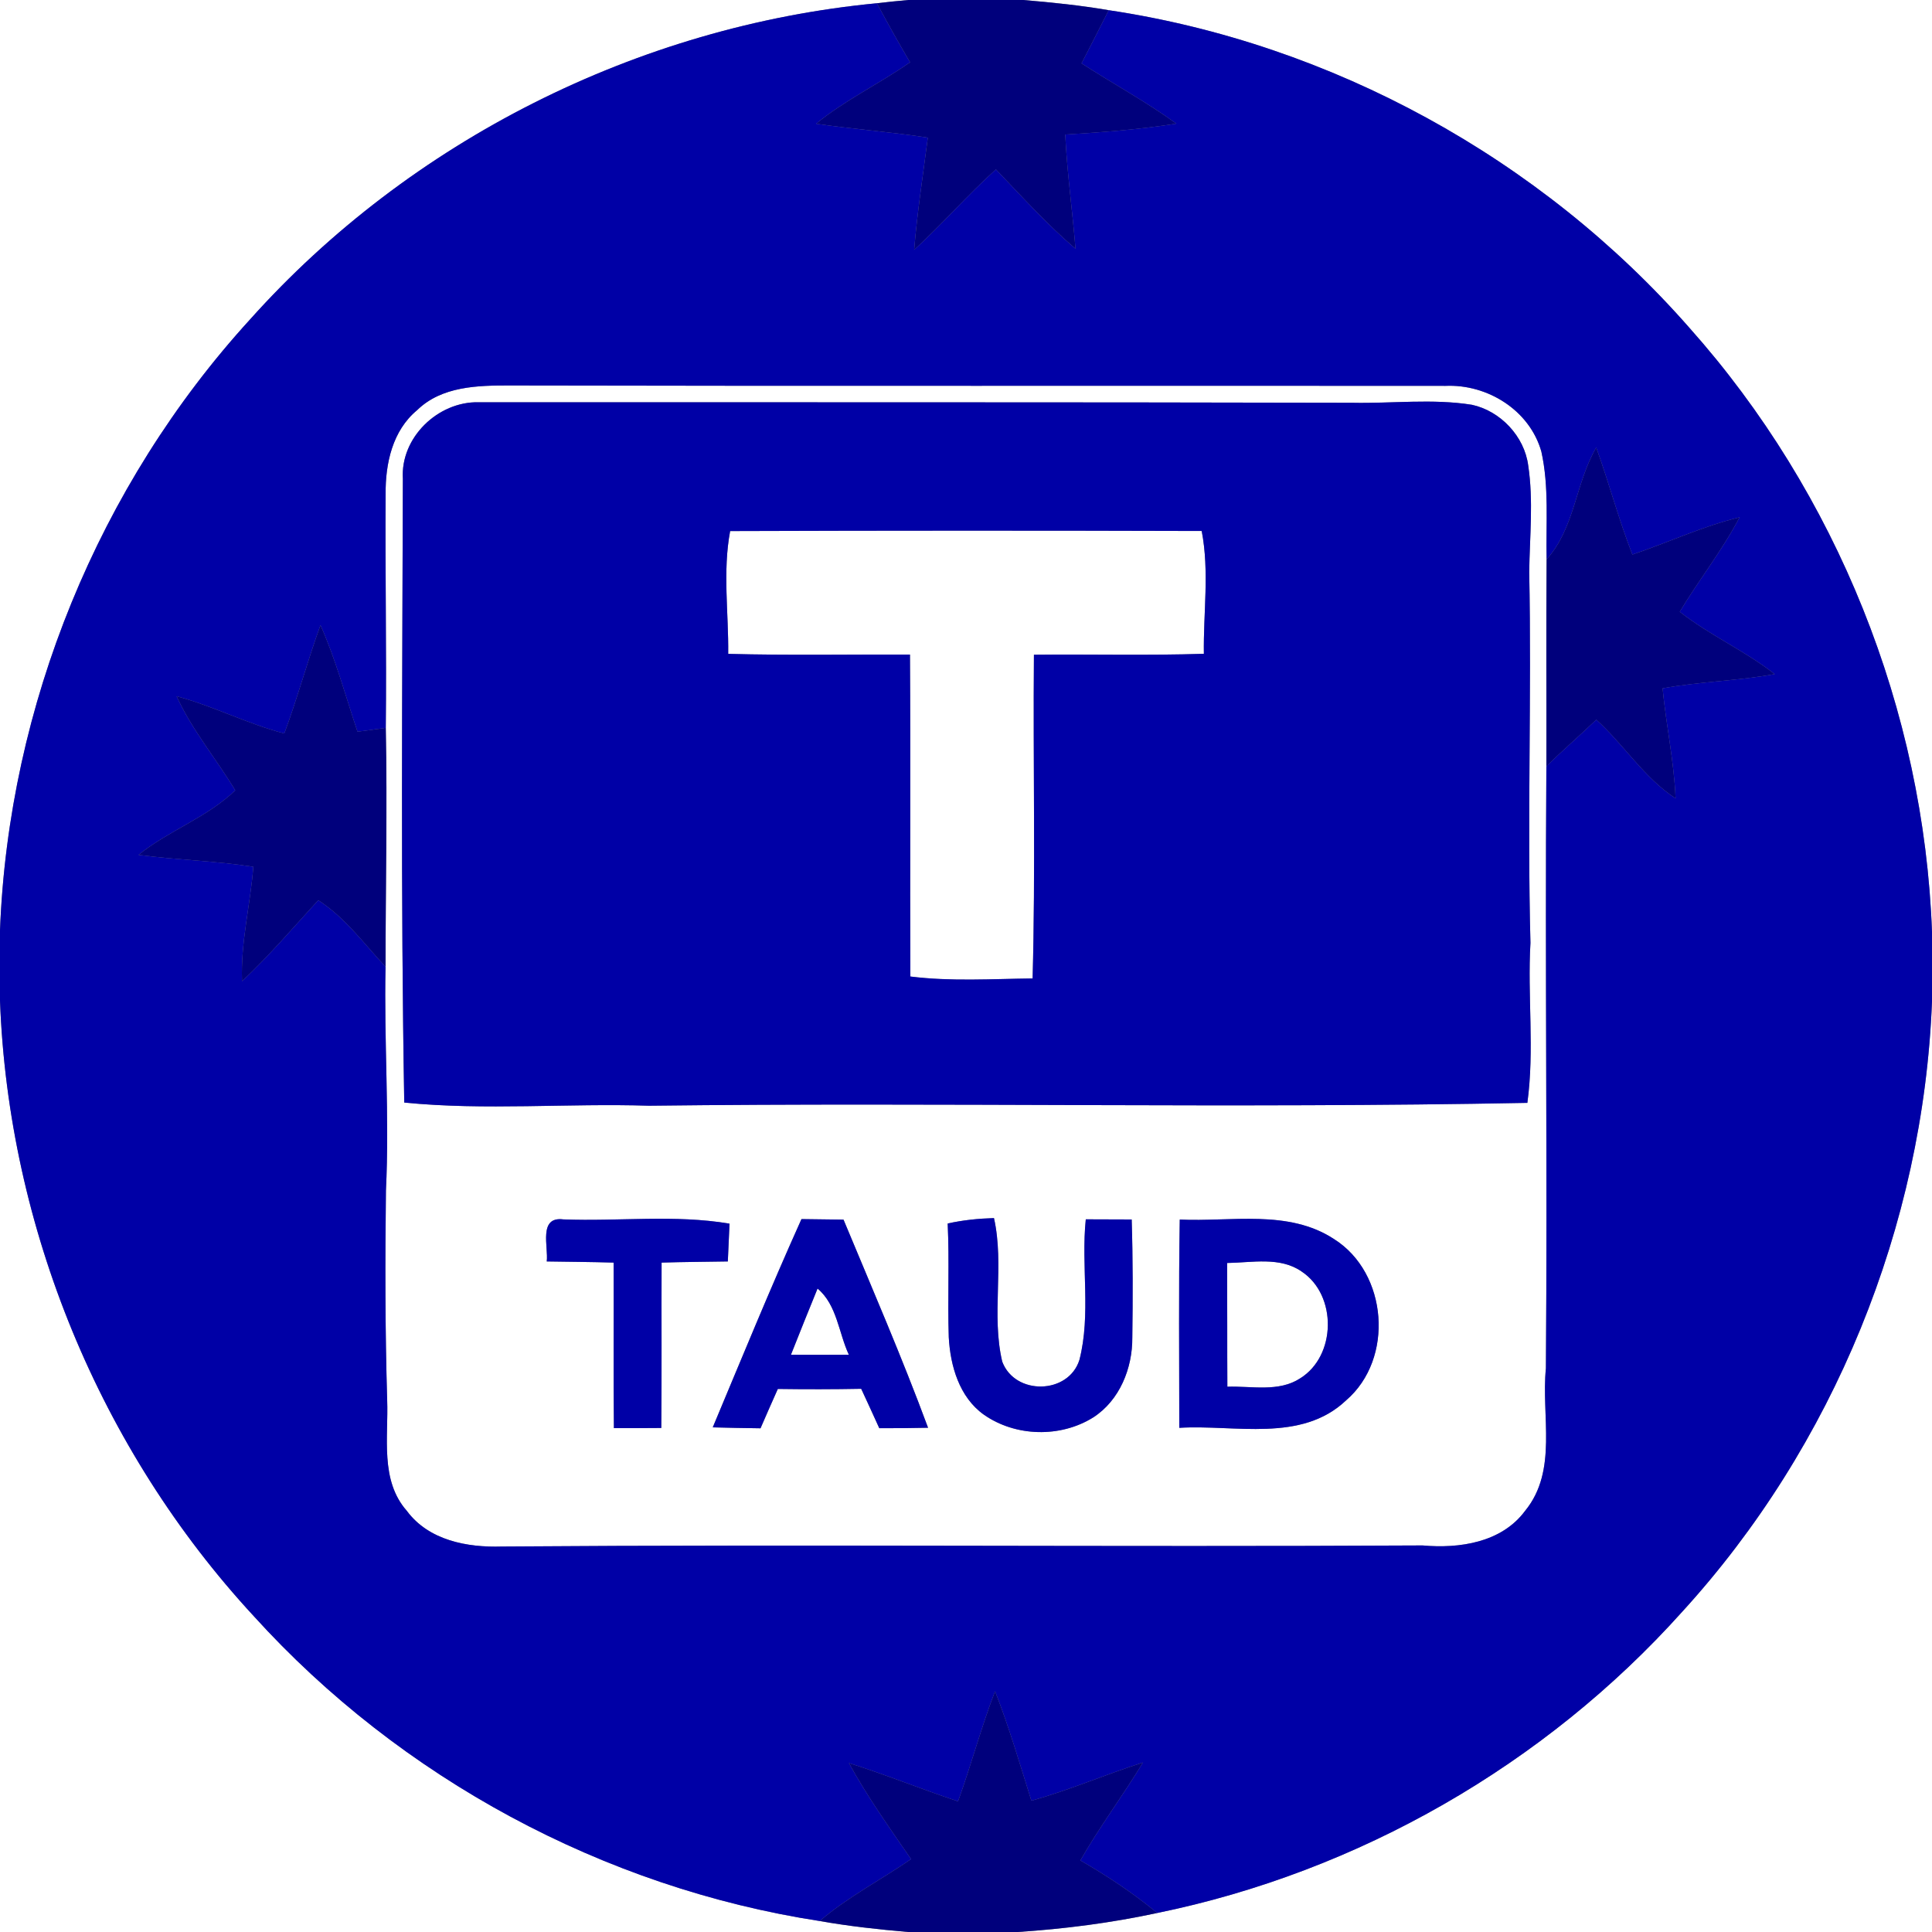 <?xml version="1.0" encoding="UTF-8" ?>
<!DOCTYPE svg PUBLIC "-//W3C//DTD SVG 1.1//EN" "http://www.w3.org/Graphics/SVG/1.1/DTD/svg11.dtd">
<svg width="250pt" height="250pt" viewBox="0 0 250 250" version="1.1" xmlns="http://www.w3.org/2000/svg">
<rect x="0" y="0" width="250" height="250" fill="#808080" stroke="none"/>
<g id="#ffffffff">
<path fill="#ffffff" opacity="1.00" d=" M 0.00 0.00 L 117.55 0.00 C 116.19 0.12 114.83 0.26 113.47 0.42 C 82.58 3.37 53.06 18.20 32.36 41.33 C 12.75 62.81 1.12 91.31 0.00 120.37 L 0.00 0.00 Z" />
<path fill="#ffffff" opacity="1.00" d=" M 132.38 0.00 L 250.00 0.00 L 250.00 120.59 C 248.95 91.94 237.68 63.81 218.60 42.41 C 199.37 20.49 172.32 5.64 143.47 1.32 C 139.80 0.69 136.09 0.31 132.38 0.00 Z" />
<path fill="#ffffff" opacity="1.00" d=" M 53.98 53.07 C 57.15 49.97 61.84 49.87 65.99 49.88 C 106.35 49.97 146.70 49.89 187.05 49.93 C 192.48 49.69 197.94 53.09 199.45 58.43 C 200.47 63.00 200.03 67.73 200.13 72.38 C 200.06 81.30 200.12 90.23 200.10 99.15 C 199.92 125.12 200.24 151.10 200.04 177.07 C 199.41 183.18 201.62 190.29 197.35 195.50 C 194.31 199.61 188.85 200.41 184.08 199.98 C 144.37 200.20 104.65 199.82 64.94 200.12 C 60.46 200.26 55.48 199.34 52.64 195.50 C 49.15 191.54 50.28 185.97 50.10 181.15 C 49.83 172.12 49.83 163.08 49.94 154.05 C 50.41 144.40 49.68 134.75 49.89 125.10 C 49.89 114.80 50.13 104.50 49.92 94.19 C 50.03 84.11 49.83 74.03 49.90 63.95 C 49.86 59.98 50.78 55.72 53.98 53.07 M 52.13 61.96 C 52.06 88.86 51.84 115.77 52.31 142.67 C 62.84 143.72 73.44 142.74 83.99 143.08 C 121.88 142.62 159.76 143.45 197.64 142.71 C 198.58 135.84 197.64 128.91 198.04 122.01 C 197.62 106.02 198.20 90.02 197.88 74.03 C 197.94 69.43 198.44 64.80 197.75 60.23 C 197.26 56.46 194.16 53.18 190.47 52.38 C 185.34 51.56 180.14 52.23 174.97 52.12 C 137.29 52.03 99.61 52.07 61.93 52.05 C 56.67 51.94 51.80 56.62 52.13 61.96 M 152.66 157.81 C 152.51 166.79 152.60 175.77 152.60 184.76 C 159.78 184.32 168.39 186.72 174.19 181.20 C 180.44 175.83 179.58 164.72 172.63 160.34 C 166.71 156.45 159.30 158.13 152.66 157.81 M 70.75 163.23 C 73.63 163.28 76.52 163.29 79.40 163.38 C 79.43 170.52 79.36 177.66 79.44 184.80 C 81.49 184.80 83.53 184.80 85.57 184.78 C 85.64 177.65 85.58 170.52 85.61 163.38 C 88.46 163.29 91.32 163.28 94.18 163.23 C 94.25 161.60 94.33 159.97 94.40 158.34 C 87.33 157.14 80.06 158.07 72.90 157.79 C 69.63 157.37 70.98 161.35 70.75 163.23 M 92.23 184.70 C 94.29 184.76 96.35 184.79 98.41 184.82 C 99.15 183.12 99.89 181.42 100.65 179.73 C 104.25 179.78 107.84 179.78 111.44 179.71 C 112.23 181.40 113.00 183.10 113.78 184.81 C 115.89 184.81 117.99 184.80 120.09 184.75 C 116.73 175.66 112.87 166.76 109.15 157.82 C 107.34 157.79 105.52 157.77 103.71 157.75 C 99.70 166.66 96.00 175.70 92.23 184.70 M 122.63 158.32 C 122.86 163.22 122.61 168.13 122.77 173.03 C 122.97 176.74 124.13 180.79 127.30 183.05 C 131.40 185.93 137.22 186.07 141.47 183.41 C 144.89 181.20 146.55 177.04 146.52 173.08 C 146.59 167.99 146.60 162.89 146.44 157.80 C 144.46 157.79 142.48 157.78 140.50 157.78 C 139.88 163.81 141.19 170.06 139.68 175.96 C 138.27 180.46 131.34 180.59 129.69 176.20 C 128.25 170.11 129.99 163.73 128.62 157.62 C 126.60 157.68 124.60 157.88 122.63 158.32 Z" />
<path fill="#ffffff" opacity="1.00" d=" M 94.23 84.61 C 94.29 79.33 93.50 73.94 94.48 68.72 C 114.82 68.65 135.16 68.65 155.50 68.71 C 156.51 73.93 155.70 79.31 155.78 84.60 C 148.46 84.84 141.12 84.64 133.79 84.72 C 133.67 98.68 134.00 112.65 133.62 126.61 C 128.35 126.67 123.05 127.02 117.80 126.36 C 117.74 112.47 117.84 98.59 117.75 84.70 C 109.91 84.67 102.07 84.82 94.23 84.61 Z" />
<path fill="#ffffff" opacity="1.00" d=" M 0.00 129.49 C 1.09 158.81 12.91 187.58 32.84 209.13 C 51.83 230.08 78.11 244.27 106.07 248.58 C 109.86 249.25 113.68 249.67 117.52 250.00 L 0.00 250.00 L 0.00 129.49 Z" />
<path fill="#ffffff" opacity="1.00" d=" M 217.65 208.59 C 237.26 187.13 248.87 158.64 250.00 129.59 L 250.00 250.00 L 131.68 250.00 C 137.75 249.60 143.80 248.82 149.75 247.54 C 175.76 242.21 199.92 228.36 217.65 208.59 Z" />
<path fill="#ffffff" opacity="1.00" d=" M 158.79 163.43 C 162.00 163.39 165.66 162.57 168.47 164.56 C 173.03 167.62 172.92 175.45 168.25 178.35 C 165.46 180.18 161.95 179.33 158.82 179.44 C 158.79 174.10 158.82 168.76 158.79 163.43 Z" />
<path fill="#ffffff" opacity="1.00" d=" M 105.79 166.74 C 108.31 168.84 108.52 172.48 109.84 175.30 C 107.34 175.32 104.85 175.32 102.35 175.30 C 103.49 172.44 104.62 169.58 105.79 166.74 Z" />
</g>
<g id="#00007cff">
<path fill="#00007c" opacity="1.00" d=" M 117.55 0.00 L 132.38 0.00 C 136.09 0.31 139.80 0.69 143.47 1.32 C 142.31 3.62 141.13 5.91 139.95 8.20 C 144.02 10.84 148.30 13.15 152.22 16.00 C 147.46 16.75 142.65 17.12 137.84 17.41 C 138.08 22.36 138.77 27.26 139.17 32.19 C 135.48 29.03 132.22 25.42 128.87 21.92 C 125.19 25.24 121.94 28.98 118.29 32.33 C 118.69 27.47 119.44 22.64 120.06 17.81 C 115.26 17.06 110.41 16.72 105.60 16.01 C 109.37 12.93 113.79 10.84 117.76 8.06 C 116.28 5.54 114.85 3.00 113.47 0.42 C 114.83 0.26 116.19 0.12 117.55 0.00 Z" />
<path fill="#00007c" opacity="1.00" d=" M 200.13 72.38 C 203.80 68.32 203.86 62.51 206.55 57.91 C 208.21 62.49 209.45 67.22 211.23 71.76 C 215.87 70.20 220.33 68.09 225.10 66.94 C 222.86 71.23 219.84 75.02 217.36 79.16 C 221.23 82.21 225.78 84.20 229.65 87.23 C 224.84 88.11 219.94 88.19 215.14 89.07 C 215.59 93.83 216.62 98.52 216.82 103.31 C 212.73 100.64 210.14 96.36 206.56 93.13 C 204.43 95.16 202.21 97.10 200.10 99.15 C 200.12 90.23 200.06 81.30 200.13 72.38 Z" />
<path fill="#00007c" opacity="1.00" d=" M 41.47 80.89 C 43.45 85.35 44.71 90.07 46.26 94.68 C 47.48 94.52 48.70 94.35 49.92 94.19 C 50.13 104.50 49.89 114.80 49.89 125.10 C 47.10 122.12 44.66 118.73 41.18 116.49 C 37.94 120.03 34.82 123.68 31.32 126.97 C 31.12 121.97 32.40 117.11 32.78 112.16 C 27.85 111.39 22.86 111.28 17.92 110.62 C 21.85 107.46 26.78 105.80 30.44 102.27 C 27.97 98.17 24.85 94.47 22.85 90.09 C 27.61 91.37 32.02 93.67 36.79 94.91 C 38.51 90.29 39.79 85.52 41.47 80.89 Z" />
<path fill="#00007c" opacity="1.00" d=" M 123.97 233.09 C 125.68 228.38 126.96 223.52 128.76 218.84 C 130.57 223.48 131.97 228.26 133.46 233.01 C 138.37 231.65 143.05 229.61 147.90 228.07 C 145.30 232.36 142.28 236.38 139.80 240.74 C 143.29 242.75 146.65 244.98 149.75 247.54 C 143.80 248.82 137.75 249.60 131.68 250.00 L 117.52 250.00 C 113.68 249.67 109.86 249.25 106.07 248.58 C 109.70 245.47 113.97 243.27 117.89 240.57 C 115.09 236.50 112.22 232.47 109.85 228.14 C 114.61 229.63 119.23 231.53 123.97 233.09 Z" />
</g>
<g id="#0000a6ff">
<path fill="#0000a6" opacity="1.00" d=" M 32.36 41.33 C 53.06 18.20 82.58 3.37 113.47 0.42 C 114.85 3.00 116.28 5.54 117.76 8.06 C 113.79 10.84 109.37 12.93 105.60 16.01 C 110.41 16.72 115.26 17.06 120.06 17.81 C 119.44 22.64 118.69 27.47 118.29 32.33 C 121.94 28.98 125.19 25.24 128.87 21.92 C 132.22 25.42 135.48 29.03 139.17 32.19 C 138.77 27.26 138.08 22.36 137.84 17.41 C 142.65 17.12 147.46 16.75 152.22 16.00 C 148.30 13.15 144.02 10.84 139.95 8.20 C 141.13 5.91 142.31 3.62 143.47 1.32 C 172.32 5.64 199.37 20.49 218.60 42.41 C 237.68 63.81 248.95 91.94 250.00 120.59 L 250.00 129.59 C 248.87 158.64 237.26 187.13 217.65 208.59 C 199.92 228.36 175.76 242.21 149.75 247.54 C 146.65 244.98 143.29 242.75 139.80 240.74 C 142.28 236.38 145.30 232.36 147.90 228.07 C 143.05 229.61 138.37 231.65 133.46 233.01 C 131.97 228.26 130.57 223.48 128.76 218.84 C 126.96 223.52 125.68 228.38 123.97 233.09 C 119.23 231.53 114.61 229.63 109.85 228.14 C 112.22 232.47 115.09 236.50 117.89 240.57 C 113.97 243.27 109.70 245.47 106.07 248.58 C 78.11 244.27 51.83 230.08 32.84 209.13 C 12.91 187.58 1.09 158.81 0.00 129.49 L 0.00 120.37 C 1.12 91.31 12.75 62.81 32.36 41.33 M 53.98 53.07 C 50.78 55.72 49.86 59.98 49.90 63.95 C 49.83 74.03 50.03 84.11 49.92 94.19 C 48.70 94.35 47.48 94.52 46.26 94.68 C 44.71 90.07 43.45 85.35 41.47 80.89 C 39.79 85.52 38.51 90.29 36.79 94.91 C 32.02 93.67 27.61 91.37 22.85 90.09 C 24.85 94.47 27.97 98.17 30.44 102.27 C 26.78 105.80 21.85 107.46 17.92 110.62 C 22.86 111.28 27.85 111.39 32.78 112.16 C 32.40 117.11 31.12 121.97 31.32 126.97 C 34.82 123.68 37.94 120.03 41.18 116.49 C 44.66 118.73 47.10 122.12 49.89 125.10 C 49.68 134.75 50.41 144.40 49.94 154.05 C 49.83 163.08 49.83 172.12 50.10 181.15 C 50.28 185.97 49.15 191.54 52.64 195.50 C 55.48 199.34 60.46 200.26 64.94 200.12 C 104.65 199.82 144.37 200.20 184.08 199.98 C 188.85 200.41 194.31 199.61 197.35 195.50 C 201.62 190.29 199.41 183.18 200.04 177.07 C 200.24 151.10 199.92 125.12 200.10 99.15 C 202.21 97.10 204.43 95.16 206.56 93.13 C 210.14 96.36 212.73 100.64 216.82 103.31 C 216.62 98.52 215.59 93.83 215.14 89.07 C 219.94 88.19 224.84 88.11 229.65 87.23 C 225.78 84.20 221.23 82.21 217.36 79.16 C 219.84 75.02 222.86 71.23 225.10 66.94 C 220.33 68.09 215.87 70.20 211.23 71.76 C 209.45 67.22 208.21 62.49 206.55 57.91 C 203.86 62.51 203.80 68.32 200.13 72.38 C 200.03 67.73 200.47 63.00 199.45 58.43 C 197.94 53.09 192.48 49.69 187.05 49.93 C 146.70 49.89 106.35 49.97 65.99 49.88 C 61.84 49.87 57.15 49.97 53.98 53.07 Z" />
<path fill="#0000a6" opacity="1.00" d=" M 52.13 61.96 C 51.80 56.62 56.67 51.94 61.93 52.05 C 99.61 52.07 137.29 52.03 174.97 52.12 C 180.14 52.23 185.34 51.56 190.47 52.38 C 194.16 53.18 197.26 56.46 197.75 60.23 C 198.44 64.80 197.94 69.43 197.88 74.03 C 198.20 90.02 197.62 106.02 198.04 122.01 C 197.64 128.91 198.58 135.84 197.64 142.71 C 159.76 143.45 121.88 142.62 83.99 143.08 C 73.44 142.74 62.84 143.72 52.31 142.67 C 51.84 115.77 52.06 88.86 52.13 61.96 M 94.23 84.61 C 102.07 84.82 109.91 84.67 117.75 84.70 C 117.84 98.59 117.74 112.47 117.80 126.36 C 123.05 127.02 128.35 126.67 133.62 126.61 C 134.00 112.65 133.67 98.68 133.79 84.72 C 141.12 84.64 148.46 84.84 155.78 84.60 C 155.70 79.31 156.51 73.93 155.50 68.71 C 135.16 68.65 114.82 68.65 94.48 68.72 C 93.50 73.94 94.29 79.33 94.23 84.61 Z" />
<path fill="#0000a6" opacity="1.00" d=" M 152.66 157.81 C 159.30 158.13 166.71 156.45 172.63 160.34 C 179.58 164.72 180.44 175.83 174.19 181.20 C 168.39 186.72 159.78 184.32 152.60 184.76 C 152.60 175.77 152.51 166.79 152.66 157.81 M 158.79 163.43 C 158.82 168.76 158.79 174.10 158.82 179.44 C 161.95 179.33 165.46 180.18 168.25 178.35 C 172.92 175.45 173.03 167.62 168.47 164.56 C 165.66 162.57 162.00 163.39 158.79 163.43 Z" />
<path fill="#0000a6" opacity="1.00" d=" M 70.75 163.23 C 70.98 161.35 69.63 157.37 72.90 157.79 C 80.06 158.07 87.33 157.14 94.40 158.34 C 94.33 159.97 94.25 161.60 94.18 163.23 C 91.32 163.28 88.46 163.29 85.61 163.38 C 85.58 170.52 85.64 177.65 85.57 184.78 C 83.53 184.80 81.49 184.80 79.44 184.80 C 79.36 177.66 79.43 170.52 79.40 163.38 C 76.52 163.29 73.63 163.28 70.75 163.23 Z" />
<path fill="#0000a6" opacity="1.00" d=" M 92.23 184.70 C 96.00 175.70 99.70 166.66 103.71 157.75 C 105.52 157.77 107.34 157.79 109.15 157.82 C 112.87 166.76 116.73 175.66 120.09 184.75 C 117.99 184.80 115.89 184.81 113.78 184.81 C 113.00 183.10 112.23 181.40 111.44 179.71 C 107.84 179.78 104.25 179.78 100.65 179.73 C 99.89 181.42 99.15 183.12 98.41 184.82 C 96.35 184.79 94.29 184.76 92.23 184.70 M 105.79 166.74 C 104.62 169.58 103.49 172.44 102.35 175.30 C 104.85 175.32 107.34 175.32 109.84 175.30 C 108.52 172.48 108.31 168.84 105.79 166.74 Z" />
<path fill="#0000a6" opacity="1.00" d=" M 122.63 158.32 C 124.60 157.88 126.60 157.68 128.62 157.62 C 129.99 163.73 128.25 170.11 129.69 176.20 C 131.34 180.59 138.27 180.46 139.68 175.96 C 141.19 170.06 139.88 163.81 140.50 157.78 C 142.48 157.78 144.46 157.79 146.44 157.80 C 146.60 162.89 146.59 167.99 146.52 173.08 C 146.55 177.04 144.89 181.20 141.47 183.41 C 137.22 186.07 131.40 185.93 127.30 183.05 C 124.13 180.79 122.97 176.74 122.77 173.03 C 122.61 168.13 122.86 163.22 122.63 158.32 Z" />
</g>
</svg>
